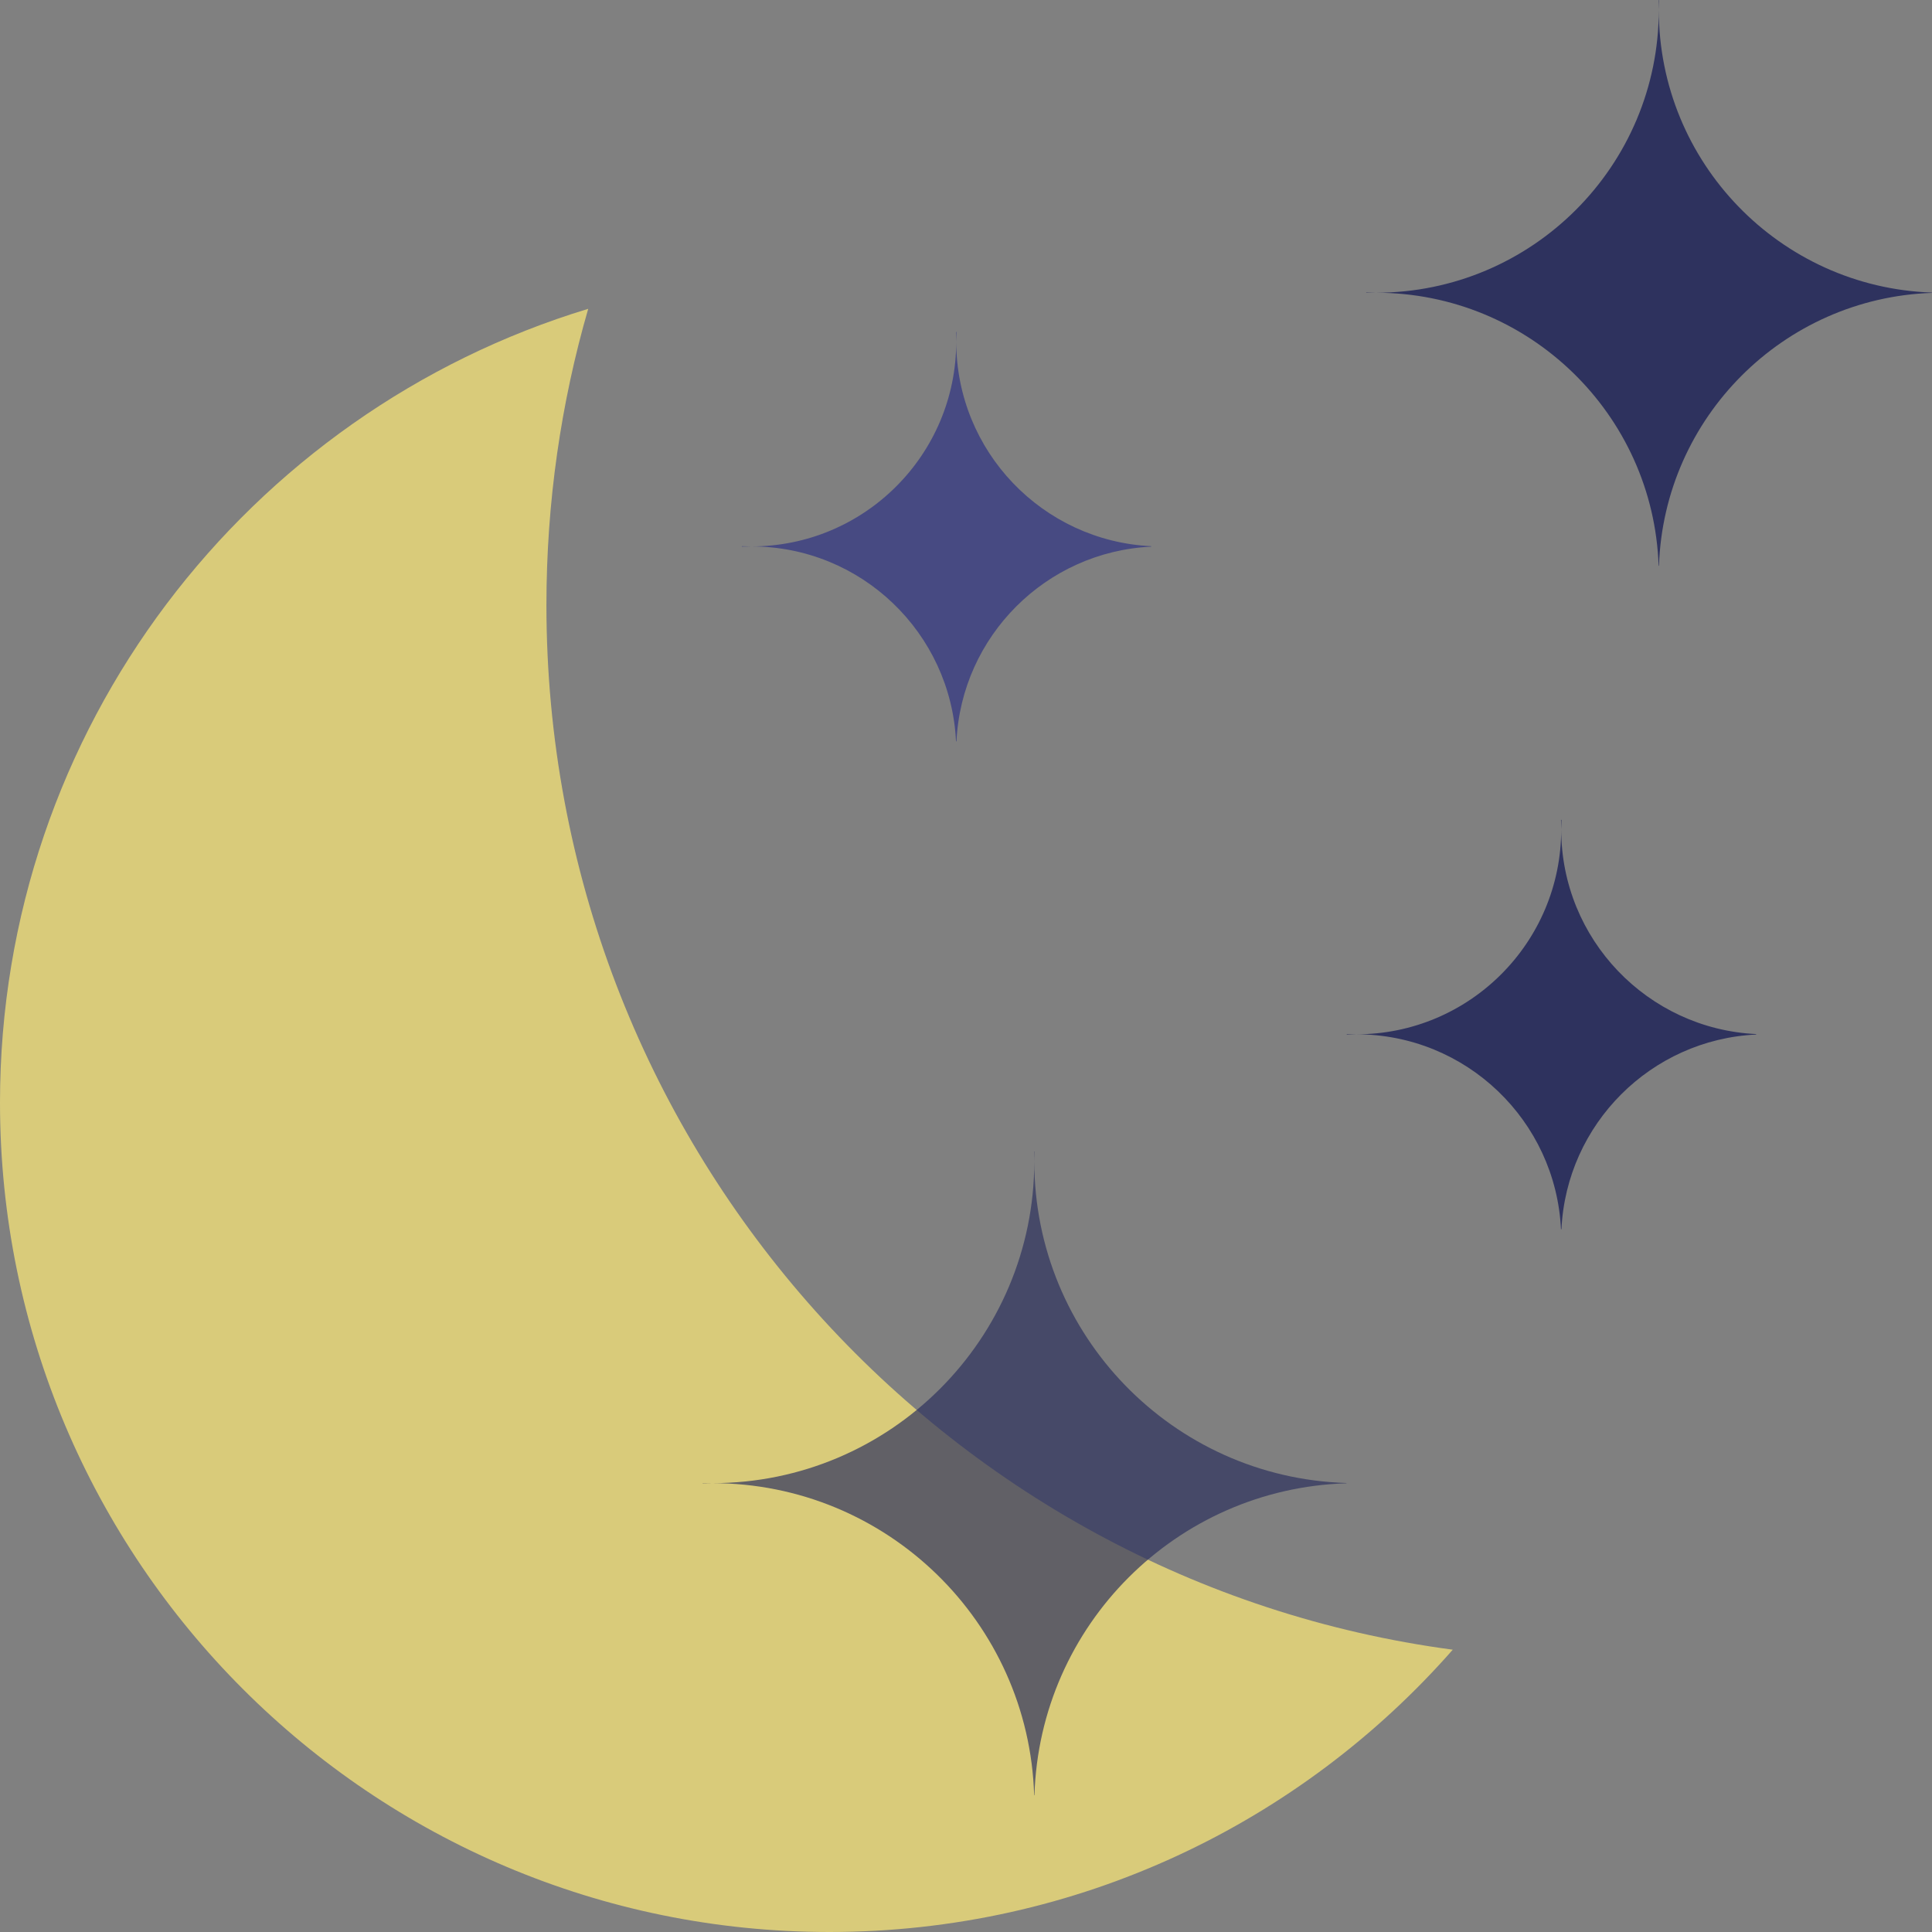 <?xml version="1.0" encoding="UTF-8"?>
<svg width="99px" height="99px" viewBox="0 0 99 99" version="1.1" xmlns="http://www.w3.org/2000/svg" xmlns:xlink="http://www.w3.org/1999/xlink">
    <rect x="0" y="0" width="99" height="99" fill="#808080" stroke="none"/>
    <!-- Generator: Sketch 42 (36781) - http://www.bohemiancoding.com/sketch -->
    <title>clear night</title>
    <desc>Created with Sketch.</desc>
    <defs></defs>
    <g id="Page-1" stroke="none" stroke-width="1" fill="none" fill-rule="evenodd">
        <g id="Weather-Icons" transform="translate(-343, -411)">
            <g id="clear-night" transform="translate(343, 388)">
                <path d="M48.989,40.011 C48.996,40.012 49.004,40.012 49.011,40.012 C49.004,40.174 49,40.337 49,40.5 C49,46.128 53.427,50.721 58.989,50.988 C58.988,50.996 58.988,51.004 58.988,51.012 C53.596,51.271 49.271,55.596 49.012,60.988 C49.004,60.988 48.996,60.988 48.988,60.989 C48.721,55.427 44.128,51 38.5,51 C38.337,51 38.174,51.004 38.012,51.011 C38.012,51.004 38.012,50.996 38.011,50.989 C38.173,50.996 38.336,51 38.5,51 C44.299,51 49,46.299 49,40.5 C49,40.336 48.996,40.173 48.989,40.011 Z" id="star" fill="#474A82"></path>
                <path d="M84.992,23.008 C84.997,23.008 85.003,23.009 85.008,23.009 C85.003,23.172 85,23.336 85,23.5 C85,31.338 91.219,37.724 98.992,37.991 C98.992,37.997 98.991,38.003 98.991,38.009 C91.388,38.271 85.271,44.388 85.009,51.991 C85.003,51.991 84.997,51.992 84.991,51.992 C84.724,44.219 78.338,38 70.5,38 C70.336,38 70.172,38.003 70.009,38.008 C70.009,38.003 70.008,37.997 70.008,37.992 C70.171,37.997 70.335,38 70.5,38 C78.508,38 85,31.508 85,23.5 C85,23.335 84.997,23.171 84.992,23.008 Z" id="star" fill="#2E325E"></path>
                <path d="M79.989,65.011 C79.996,65.012 80.004,65.012 80.011,65.012 C80.004,65.174 80,65.337 80,65.5 C80,71.128 84.427,75.721 89.989,75.988 C89.988,75.996 89.988,76.004 89.988,76.012 C84.596,76.271 80.271,80.596 80.012,85.988 C80.004,85.988 79.996,85.988 79.988,85.989 C79.721,80.427 75.128,76 69.5,76 C69.337,76 69.174,76.004 69.012,76.011 C69.012,76.004 69.012,75.996 69.011,75.989 C69.173,75.996 69.336,76 69.5,76 C75.299,76 80,71.299 80,65.5 C80,65.336 79.996,65.173 79.989,65.011 Z" id="star" fill="#2E325E"></path>
                <path d="M30.141,38.825 C12.697,44.118 0,60.326 0,79.5 C0,102.972 19.028,122 42.5,122 C55.231,122 66.654,116.403 74.443,107.534 C48.231,104.048 28,81.409 28,54 C28,48.731 28.748,43.639 30.141,38.825 Z" id="moon" fill="#FFEC78" opacity="0.7"></path>
                <path d="M36.008,99.007 C36.008,99.002 36.007,98.998 36.007,98.993 C36.171,98.998 36.335,99 36.5,99 C45.613,99 53,91.613 53,82.5 C53,82.335 52.998,82.171 52.993,82.007 C52.998,82.007 53.002,82.008 53.007,82.008 C53.002,82.171 53,82.335 53,82.5 C53,91.443 60.115,98.724 68.993,98.992 C68.993,98.997 68.992,99.003 68.992,99.008 C60.283,99.271 53.271,106.283 53.008,114.992 C53.003,114.992 52.997,114.993 52.992,114.993 C52.724,106.115 45.443,99 36.5,99 C36.335,99 36.171,99.002 36.008,99.007 Z" id="star" fill="#2E325E" opacity="0.7"></path>
            </g>
        </g>
    </g>
</svg>